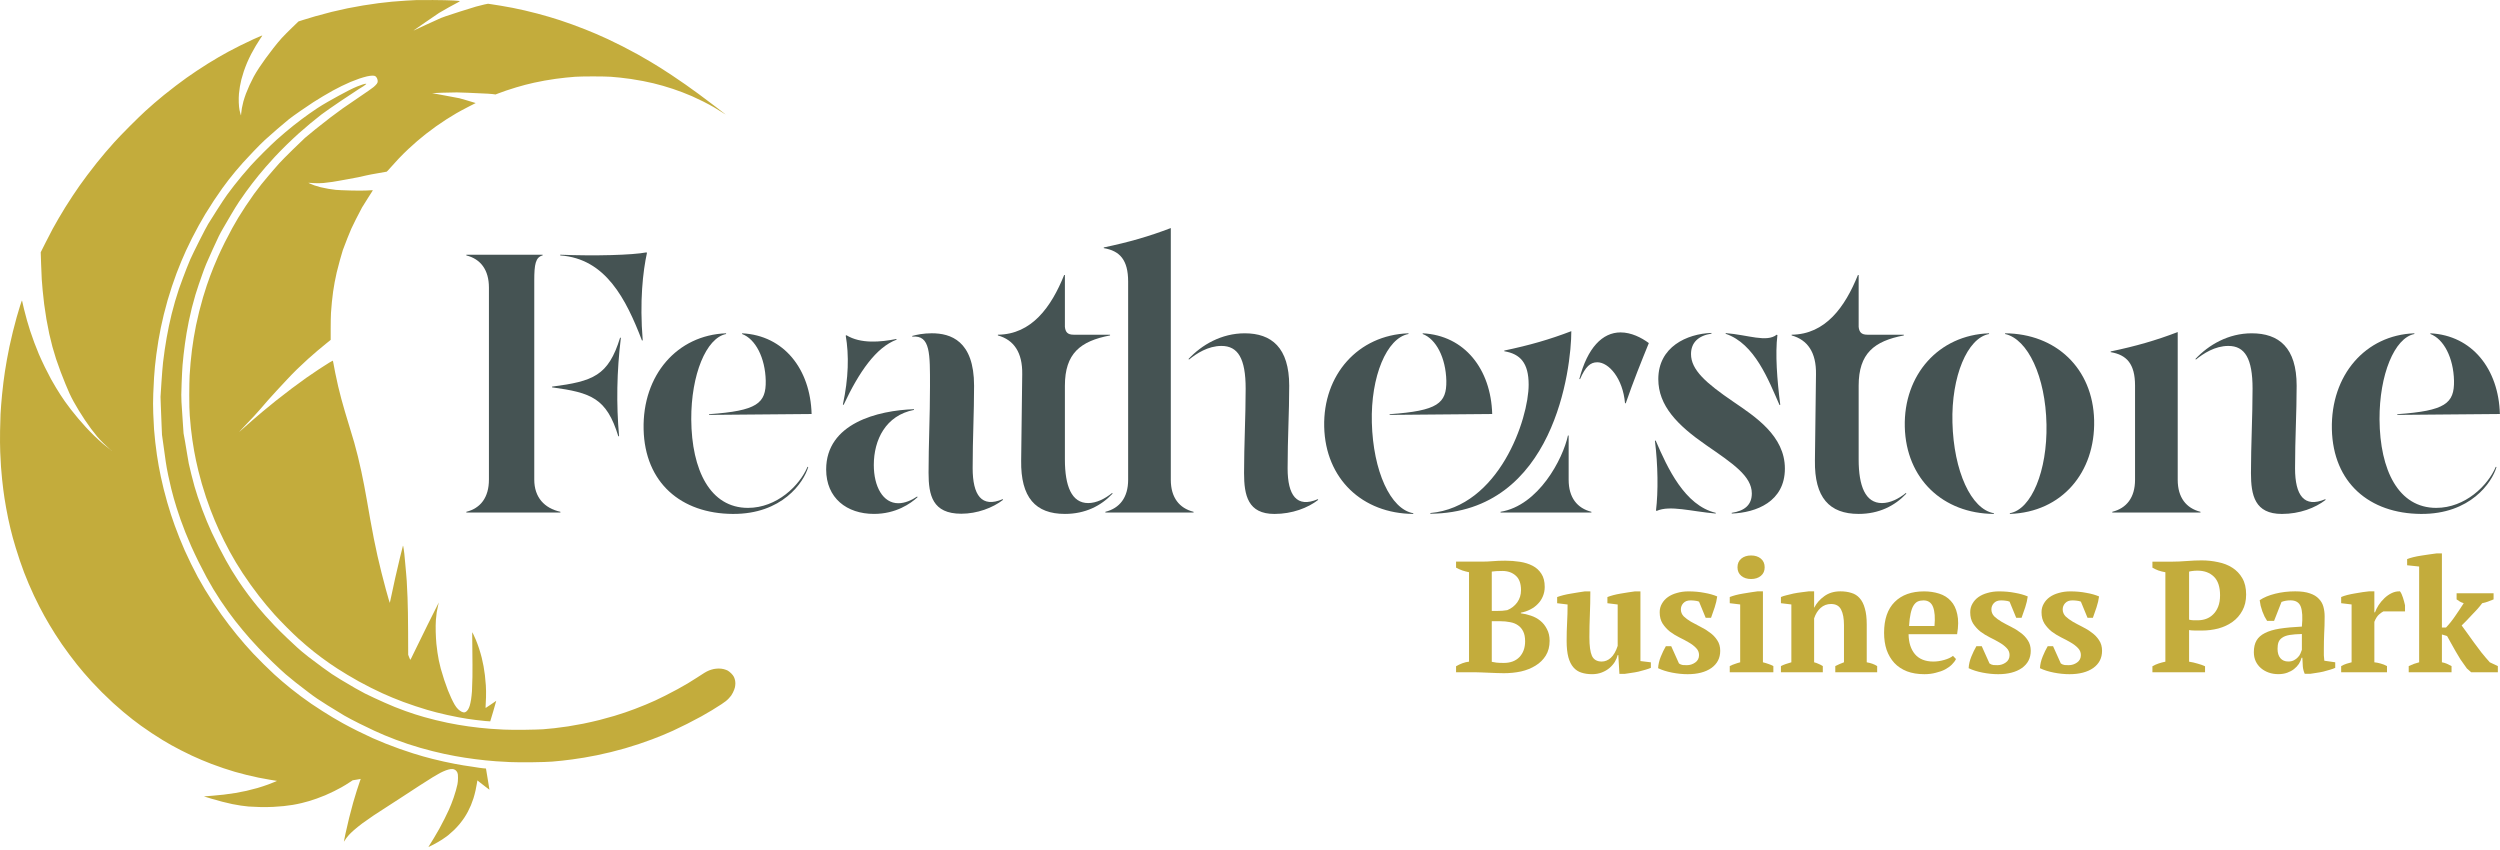 <svg width="512" height="174" viewBox="0 0 512 174" fill="none" xmlns="http://www.w3.org/2000/svg">
<path d="M298.202 137.677V136.448C298.612 136.21 299.043 136.005 299.497 135.833C299.971 135.66 300.424 135.552 300.856 135.509V117.19C300.424 117.104 299.971 116.986 299.497 116.834C299.022 116.662 298.59 116.468 298.202 116.252V115.022H303.413C304.233 115.022 305.009 114.99 305.743 114.925C306.476 114.86 307.318 114.828 308.267 114.828C309.303 114.828 310.306 114.903 311.277 115.054C312.248 115.205 313.111 115.475 313.866 115.864C314.622 116.252 315.226 116.802 315.679 117.514C316.132 118.205 316.359 119.1 316.359 120.2C316.359 120.891 316.229 121.538 315.97 122.142C315.733 122.725 315.388 123.243 314.935 123.696C314.503 124.149 313.985 124.527 313.381 124.829C312.798 125.131 312.162 125.346 311.471 125.476V125.605C312.162 125.692 312.852 125.853 313.543 126.091C314.255 126.328 314.891 126.673 315.452 127.126C316.013 127.58 316.466 128.151 316.812 128.842C317.178 129.511 317.362 130.309 317.362 131.237C317.362 132.402 317.103 133.405 316.585 134.247C316.067 135.088 315.366 135.779 314.481 136.318C313.618 136.858 312.626 137.257 311.504 137.516C310.382 137.753 309.217 137.872 308.008 137.872C307.555 137.872 307.059 137.861 306.52 137.839C305.98 137.818 305.441 137.796 304.901 137.775C304.362 137.753 303.833 137.731 303.316 137.71C302.819 137.688 302.399 137.677 302.053 137.677H298.202ZM307.976 135.768C309.335 135.768 310.403 135.369 311.18 134.57C311.957 133.75 312.345 132.672 312.345 131.334C312.345 130.514 312.216 129.845 311.957 129.327C311.698 128.788 311.342 128.367 310.889 128.065C310.436 127.741 309.896 127.526 309.271 127.418C308.645 127.288 307.965 127.224 307.232 127.224H305.516V135.541C305.818 135.606 306.131 135.66 306.455 135.703C306.8 135.746 307.307 135.768 307.976 135.768ZM306.552 125.12C306.919 125.12 307.286 125.109 307.652 125.088C308.019 125.044 308.364 125.001 308.688 124.958C309.53 124.613 310.209 124.084 310.727 123.372C311.245 122.639 311.504 121.808 311.504 120.88C311.504 119.521 311.148 118.528 310.436 117.903C309.724 117.255 308.807 116.932 307.685 116.932C307.21 116.932 306.8 116.942 306.455 116.964C306.11 116.986 305.797 117.018 305.516 117.061V125.12H306.552Z" fill="#C3AC3C"/>
<path d="M320.847 131.275C320.847 129.916 320.88 128.654 320.944 127.489C321.009 126.323 321.041 125.094 321.041 123.799L318.905 123.54V122.278C319.25 122.148 319.671 122.019 320.168 121.889C320.685 121.76 321.214 121.652 321.753 121.566C322.293 121.458 322.811 121.372 323.307 121.307C323.825 121.221 324.256 121.156 324.601 121.113H325.702C325.702 122.731 325.67 124.328 325.605 125.903C325.54 127.456 325.508 128.988 325.508 130.499C325.508 132.268 325.68 133.541 326.026 134.318C326.392 135.094 327.061 135.483 328.032 135.483C328.701 135.483 329.316 135.235 329.877 134.738C330.46 134.22 330.934 133.401 331.301 132.279V123.799L329.197 123.54V122.278C329.521 122.148 329.92 122.019 330.395 121.889C330.891 121.76 331.398 121.652 331.916 121.566C332.455 121.458 332.984 121.372 333.502 121.307C334.02 121.221 334.473 121.156 334.861 121.113H335.962V135.386L338.098 135.645V136.777C337.796 136.907 337.418 137.036 336.965 137.166C336.512 137.295 336.037 137.425 335.541 137.554C335.045 137.662 334.548 137.748 334.052 137.813C333.577 137.899 333.146 137.964 332.757 138.007H331.657L331.43 134.156H331.301C331.193 134.609 330.999 135.073 330.718 135.547C330.438 136.001 330.071 136.421 329.618 136.81C329.187 137.176 328.669 137.479 328.065 137.716C327.46 137.953 326.792 138.072 326.058 138.072C325.238 138.072 324.504 137.964 323.857 137.748C323.231 137.554 322.692 137.198 322.239 136.68C321.786 136.162 321.441 135.472 321.203 134.609C320.966 133.724 320.847 132.613 320.847 131.275Z" fill="#C3AC3C"/>
<path d="M347.963 134.158C347.963 133.597 347.758 133.111 347.348 132.701C346.959 132.291 346.463 131.914 345.859 131.569C345.277 131.223 344.629 130.878 343.917 130.533C343.227 130.188 342.58 129.789 341.975 129.335C341.393 128.861 340.896 128.31 340.487 127.685C340.098 127.059 339.904 126.293 339.904 125.387C339.904 124.74 340.055 124.157 340.357 123.639C340.659 123.1 341.069 122.647 341.587 122.28C342.105 121.913 342.72 121.633 343.432 121.438C344.165 121.223 344.953 121.115 345.794 121.115C346.96 121.115 348.038 121.212 349.031 121.406C350.045 121.579 350.93 121.827 351.685 122.15C351.598 122.841 351.426 123.585 351.167 124.384C350.908 125.16 350.66 125.872 350.423 126.52H349.322L347.963 123.218C347.704 123.111 347.434 123.046 347.154 123.024C346.873 122.981 346.56 122.96 346.215 122.96C345.568 122.96 345.072 123.154 344.726 123.542C344.403 123.909 344.241 124.33 344.241 124.804C344.241 125.344 344.435 125.818 344.823 126.228C345.233 126.617 345.73 126.984 346.312 127.329C346.916 127.674 347.564 128.019 348.254 128.364C348.966 128.71 349.613 129.109 350.196 129.562C350.8 129.993 351.296 130.511 351.685 131.115C352.095 131.72 352.3 132.442 352.3 133.284C352.3 134.773 351.696 135.949 350.487 136.812C349.279 137.653 347.661 138.074 345.633 138.074C344.597 138.074 343.529 137.966 342.428 137.75C341.328 137.534 340.379 137.232 339.58 136.844C339.623 136.067 339.807 135.28 340.131 134.481C340.454 133.683 340.799 132.971 341.166 132.345H342.267L343.852 135.873C344.09 136.046 344.349 136.154 344.629 136.197C344.931 136.218 345.212 136.229 345.471 136.229C346.096 136.229 346.668 136.046 347.186 135.679C347.704 135.312 347.963 134.805 347.963 134.158Z" fill="#C3AC3C"/>
<path d="M363.184 137.677H354.252V136.415C354.575 136.243 354.91 136.102 355.255 135.994C355.6 135.865 355.978 135.746 356.388 135.638V123.793L354.252 123.534V122.272C354.575 122.142 354.974 122.013 355.449 121.883C355.945 121.754 356.463 121.646 357.003 121.56C357.542 121.452 358.071 121.366 358.589 121.301C359.106 121.215 359.559 121.15 359.948 121.107H361.048V135.638C361.48 135.746 361.868 135.865 362.213 135.994C362.559 136.102 362.882 136.243 363.184 136.415V137.677ZM355.838 116.187C355.838 115.432 356.097 114.839 356.614 114.407C357.132 113.976 357.801 113.76 358.621 113.76C359.441 113.76 360.11 113.976 360.628 114.407C361.145 114.839 361.404 115.432 361.404 116.187C361.404 116.921 361.145 117.503 360.628 117.935C360.11 118.366 359.441 118.582 358.621 118.582C357.801 118.582 357.132 118.366 356.614 117.935C356.097 117.503 355.838 116.921 355.838 116.187Z" fill="#C3AC3C"/>
<path d="M384.444 137.677H375.867V136.415C376.148 136.264 376.418 136.135 376.677 136.027C376.957 135.897 377.281 135.768 377.647 135.638V128.033C377.647 126.673 377.453 125.616 377.065 124.861C376.677 124.084 375.986 123.696 374.994 123.696C374.174 123.696 373.462 123.966 372.857 124.505C372.275 125.023 371.833 125.735 371.531 126.641V135.638C371.876 135.725 372.178 135.833 372.437 135.962C372.717 136.07 373.009 136.221 373.311 136.415V137.677H364.734V136.415C365.273 136.135 365.985 135.876 366.87 135.638V123.793L364.734 123.534V122.272C365.014 122.142 365.381 122.024 365.834 121.916C366.287 121.786 366.773 121.668 367.291 121.56C367.83 121.452 368.37 121.366 368.909 121.301C369.47 121.215 369.977 121.15 370.43 121.107H371.531V124.44H371.563C372.016 123.534 372.696 122.757 373.602 122.11C374.508 121.441 375.609 121.107 376.903 121.107C377.745 121.107 378.5 121.215 379.169 121.43C379.837 121.624 380.398 121.98 380.852 122.498C381.326 123.016 381.682 123.717 381.92 124.602C382.179 125.465 382.308 126.565 382.308 127.903V135.638C383.171 135.789 383.883 136.048 384.444 136.415V137.677Z" fill="#C3AC3C"/>
<path d="M400.586 134.967C400.413 135.334 400.133 135.711 399.745 136.1C399.378 136.466 398.914 136.801 398.353 137.103C397.813 137.383 397.177 137.61 396.443 137.783C395.731 137.977 394.955 138.074 394.113 138.074C392.775 138.074 391.589 137.88 390.553 137.491C389.517 137.081 388.654 136.51 387.964 135.776C387.273 135.021 386.745 134.125 386.378 133.09C386.033 132.054 385.86 130.889 385.86 129.594C385.86 126.832 386.583 124.729 388.028 123.283C389.474 121.838 391.481 121.115 394.048 121.115C395.149 121.115 396.174 121.266 397.123 121.568C398.094 121.87 398.892 122.366 399.518 123.057C400.165 123.747 400.608 124.653 400.845 125.775C401.104 126.897 401.093 128.267 400.813 129.886H390.877C390.898 131.59 391.33 132.949 392.171 133.964C393.034 134.978 394.296 135.485 395.958 135.485C396.67 135.485 397.403 135.377 398.159 135.161C398.935 134.945 399.54 134.665 399.971 134.32L400.586 134.967ZM393.919 122.96C393.487 122.96 393.099 123.035 392.754 123.186C392.43 123.337 392.139 123.618 391.88 124.028C391.643 124.416 391.448 124.955 391.297 125.646C391.146 126.315 391.038 127.167 390.974 128.203H396.184C396.335 126.52 396.238 125.225 395.893 124.319C395.548 123.413 394.89 122.96 393.919 122.96Z" fill="#C3AC3C"/>
<path d="M411.56 134.158C411.56 133.597 411.355 133.111 410.945 132.701C410.556 132.291 410.06 131.914 409.456 131.569C408.873 131.223 408.226 130.878 407.514 130.533C406.824 130.188 406.176 129.789 405.572 129.335C404.99 128.861 404.493 128.31 404.083 127.685C403.695 127.059 403.501 126.293 403.501 125.387C403.501 124.74 403.652 124.157 403.954 123.639C404.256 123.1 404.666 122.647 405.184 122.28C405.702 121.913 406.317 121.633 407.029 121.438C407.762 121.223 408.55 121.115 409.391 121.115C410.556 121.115 411.635 121.212 412.628 121.406C413.642 121.579 414.526 121.827 415.282 122.15C415.195 122.841 415.023 123.585 414.764 124.384C414.505 125.16 414.257 125.872 414.019 126.52H412.919L411.56 123.218C411.301 123.111 411.031 123.046 410.751 123.024C410.47 122.981 410.157 122.96 409.812 122.96C409.165 122.96 408.668 123.154 408.323 123.542C408 123.909 407.838 124.33 407.838 124.804C407.838 125.344 408.032 125.818 408.42 126.228C408.83 126.617 409.327 126.984 409.909 127.329C410.513 127.674 411.16 128.019 411.851 128.364C412.563 128.71 413.21 129.109 413.793 129.562C414.397 129.993 414.893 130.511 415.282 131.115C415.692 131.72 415.897 132.442 415.897 133.284C415.897 134.773 415.292 135.949 414.084 136.812C412.876 137.653 411.258 138.074 409.229 138.074C408.194 138.074 407.126 137.966 406.025 137.75C404.925 137.534 403.976 137.232 403.177 136.844C403.22 136.067 403.404 135.28 403.727 134.481C404.051 133.683 404.396 132.971 404.763 132.345H405.863L407.449 135.873C407.687 136.046 407.946 136.154 408.226 136.197C408.528 136.218 408.809 136.229 409.068 136.229C409.693 136.229 410.265 136.046 410.783 135.679C411.301 135.312 411.56 134.805 411.56 134.158Z" fill="#C3AC3C"/>
<path d="M426.164 134.158C426.164 133.597 425.959 133.111 425.549 132.701C425.161 132.291 424.665 131.914 424.061 131.569C423.478 131.223 422.831 130.878 422.119 130.533C421.428 130.188 420.781 129.789 420.177 129.335C419.594 128.861 419.098 128.31 418.688 127.685C418.3 127.059 418.105 126.293 418.105 125.387C418.105 124.74 418.256 124.157 418.559 123.639C418.861 123.1 419.271 122.647 419.788 122.28C420.306 121.913 420.921 121.633 421.633 121.438C422.367 121.223 423.154 121.115 423.996 121.115C425.161 121.115 426.24 121.212 427.232 121.406C428.246 121.579 429.131 121.827 429.886 122.15C429.8 122.841 429.627 123.585 429.368 124.384C429.109 125.16 428.861 125.872 428.624 126.52H427.524L426.164 123.218C425.905 123.111 425.636 123.046 425.355 123.024C425.075 122.981 424.762 122.96 424.417 122.96C423.769 122.96 423.273 123.154 422.928 123.542C422.604 123.909 422.442 124.33 422.442 124.804C422.442 125.344 422.637 125.818 423.025 126.228C423.435 126.617 423.931 126.984 424.514 127.329C425.118 127.674 425.765 128.019 426.456 128.364C427.168 128.71 427.815 129.109 428.397 129.562C429.002 129.993 429.498 130.511 429.886 131.115C430.296 131.72 430.501 132.442 430.501 133.284C430.501 134.773 429.897 135.949 428.689 136.812C427.48 137.653 425.862 138.074 423.834 138.074C422.798 138.074 421.73 137.966 420.63 137.75C419.529 137.534 418.58 137.232 417.782 136.844C417.825 136.067 418.008 135.28 418.332 134.481C418.656 133.683 419.001 132.971 419.368 132.345H420.468L422.054 135.873C422.291 136.046 422.55 136.154 422.831 136.197C423.133 136.218 423.413 136.229 423.672 136.229C424.298 136.229 424.87 136.046 425.388 135.679C425.905 135.312 426.164 134.805 426.164 134.158Z" fill="#C3AC3C"/>
<path d="M448.324 135.513C448.907 135.599 449.478 135.729 450.039 135.901C450.622 136.052 451.14 136.236 451.593 136.452V137.681H440.815V136.452C441.225 136.214 441.657 136.02 442.11 135.869C442.585 135.718 443.038 135.599 443.469 135.513V117.195C442.973 117.108 442.498 116.99 442.045 116.839C441.592 116.666 441.182 116.472 440.815 116.256V115.026H444.893C445.756 115.026 446.738 114.983 447.839 114.897C448.961 114.81 449.985 114.767 450.913 114.767C452.057 114.767 453.168 114.886 454.247 115.123C455.347 115.339 456.318 115.717 457.16 116.256C458.023 116.795 458.713 117.518 459.231 118.424C459.749 119.309 460.008 120.42 460.008 121.758C460.008 123.031 459.749 124.131 459.231 125.059C458.735 125.987 458.066 126.753 457.224 127.357C456.383 127.961 455.412 128.414 454.312 128.716C453.211 128.997 452.078 129.137 450.913 129.137C450.805 129.137 450.633 129.137 450.395 129.137C450.158 129.137 449.899 129.137 449.619 129.137C449.36 129.116 449.101 129.105 448.842 129.105C448.605 129.083 448.432 129.062 448.324 129.04V135.513ZM450.072 116.871C449.64 116.871 449.295 116.892 449.036 116.936C448.799 116.957 448.561 117 448.324 117.065V126.904C448.518 126.969 448.81 127.012 449.198 127.033C449.586 127.033 449.899 127.033 450.136 127.033C450.719 127.033 451.28 126.936 451.819 126.742C452.359 126.548 452.834 126.246 453.244 125.836C453.675 125.426 454.02 124.897 454.279 124.25C454.538 123.603 454.668 122.826 454.668 121.92C454.668 120.194 454.247 118.921 453.405 118.101C452.564 117.281 451.453 116.871 450.072 116.871Z" fill="#C3AC3C"/>
<path d="M475.925 132.985C475.925 133.459 475.925 133.869 475.925 134.214C475.947 134.56 475.979 134.926 476.022 135.315L478.255 135.638V136.771C477.997 136.901 477.641 137.03 477.187 137.16C476.756 137.289 476.292 137.418 475.796 137.548C475.321 137.656 474.846 137.742 474.372 137.807C473.897 137.893 473.476 137.958 473.109 138.001H472.009C471.793 137.505 471.664 137.009 471.621 136.512C471.578 136.016 471.545 135.412 471.524 134.7H471.362C471.254 135.131 471.07 135.552 470.812 135.962C470.553 136.35 470.218 136.706 469.808 137.03C469.42 137.332 468.956 137.58 468.417 137.775C467.877 137.969 467.273 138.066 466.604 138.066C465.892 138.066 465.234 137.958 464.63 137.742C464.026 137.526 463.497 137.224 463.044 136.836C462.591 136.448 462.235 135.984 461.976 135.444C461.717 134.883 461.588 134.258 461.588 133.567C461.588 132.596 461.771 131.798 462.138 131.172C462.505 130.546 463.076 130.039 463.853 129.651C464.651 129.241 465.666 128.939 466.895 128.745C468.147 128.551 469.657 128.41 471.426 128.324C471.599 126.468 471.524 125.109 471.2 124.246C470.876 123.383 470.175 122.951 469.096 122.951C468.427 122.951 467.812 123.059 467.251 123.275L465.73 127.159H464.306C464.134 126.9 463.961 126.609 463.788 126.285C463.637 125.94 463.486 125.584 463.335 125.217C463.206 124.829 463.087 124.44 462.979 124.052C462.893 123.663 462.828 123.286 462.785 122.919C463.605 122.358 464.662 121.916 465.957 121.592C467.251 121.268 468.622 121.107 470.067 121.107C471.297 121.107 472.3 121.247 473.077 121.527C473.854 121.786 474.458 122.153 474.889 122.628C475.343 123.081 475.656 123.62 475.828 124.246C476.001 124.872 476.087 125.541 476.087 126.253C476.087 127.547 476.055 128.723 475.99 129.78C475.947 130.816 475.925 131.884 475.925 132.985ZM468.643 135.477C469.096 135.477 469.485 135.39 469.808 135.218C470.132 135.045 470.402 134.84 470.617 134.603C470.855 134.365 471.027 134.106 471.135 133.826C471.265 133.545 471.362 133.297 471.426 133.082V129.845C470.412 129.867 469.582 129.931 468.934 130.039C468.287 130.147 467.78 130.331 467.413 130.59C467.046 130.827 466.788 131.14 466.636 131.528C466.507 131.895 466.442 132.348 466.442 132.887C466.442 133.707 466.636 134.344 467.025 134.797C467.413 135.25 467.953 135.477 468.643 135.477Z" fill="#C3AC3C"/>
<path d="M488.113 125.217C487.854 125.346 487.552 125.562 487.206 125.864C486.861 126.166 486.548 126.663 486.268 127.353V135.638C486.699 135.682 487.131 135.768 487.562 135.897C487.994 136.005 488.425 136.178 488.857 136.415V137.677H479.471V136.415C479.86 136.199 480.226 136.038 480.572 135.93C480.917 135.822 481.262 135.725 481.607 135.638V123.793L479.471 123.534V122.272C479.816 122.121 480.237 121.98 480.733 121.851C481.251 121.722 481.78 121.614 482.319 121.527C482.859 121.42 483.377 121.333 483.873 121.268C484.391 121.204 484.822 121.15 485.167 121.107H486.268V125.411H486.397C486.57 124.936 486.818 124.44 487.142 123.922C487.487 123.405 487.886 122.93 488.339 122.498C488.792 122.067 489.289 121.722 489.828 121.463C490.367 121.204 490.928 121.085 491.511 121.107C491.748 121.409 491.953 121.84 492.126 122.401C492.298 122.941 492.439 123.458 492.547 123.955V125.217H488.113Z" fill="#C3AC3C"/>
<path d="M503.112 121.495H510.685V122.757C510.275 122.93 509.887 123.081 509.52 123.21C509.175 123.34 508.786 123.448 508.355 123.534C508.031 123.966 507.675 124.397 507.287 124.829C506.92 125.239 506.542 125.638 506.154 126.026C505.787 126.414 505.431 126.792 505.086 127.159C504.741 127.504 504.428 127.817 504.147 128.097C504.471 128.529 504.849 129.047 505.28 129.651C505.712 130.255 506.176 130.902 506.672 131.593C507.168 132.262 507.686 132.952 508.225 133.664C508.786 134.355 509.347 135.013 509.908 135.638L511.559 136.415V137.677H506.089L505.215 136.901C504.719 136.232 504.277 135.606 503.888 135.024C503.522 134.441 503.187 133.88 502.885 133.341C502.583 132.801 502.292 132.283 502.011 131.787C501.731 131.269 501.45 130.762 501.17 130.266L500.102 129.942V135.638C500.469 135.703 500.803 135.8 501.105 135.93C501.407 136.059 501.731 136.221 502.076 136.415V137.677H493.305V136.415C494.017 136.07 494.729 135.811 495.441 135.638V116.025L492.981 115.766V114.504C493.284 114.375 493.693 114.245 494.211 114.116C494.729 113.986 495.279 113.879 495.862 113.792C496.445 113.684 497.016 113.598 497.577 113.533C498.138 113.447 498.613 113.382 499.001 113.339H500.102V128.518H500.943C501.655 127.763 502.313 126.932 502.917 126.026C503.543 125.12 504.093 124.289 504.568 123.534C504.288 123.448 504.029 123.34 503.791 123.21C503.576 123.081 503.349 122.93 503.112 122.757V121.495Z" fill="#C3AC3C"/>
<path d="M131.483 69.752L131.628 69.679C130.973 61.705 131.665 55.588 132.502 51.765L132.357 51.692C129.553 52.238 121.87 52.457 114.734 52.166V52.311C124.055 52.967 128.206 61.232 131.483 69.752ZM95.509 104.961H114.77V104.815C111.493 104.087 109.418 101.866 109.418 98.225V57.445C109.418 54.168 109.673 52.675 111.129 52.311V52.166H95.509V52.311C98.422 53.039 100.133 55.261 100.133 58.901V98.225C100.133 101.866 98.422 104.087 95.509 104.815V104.961ZM113.059 79.328C121.069 80.42 124.237 81.512 126.64 89.377L126.786 89.304C126.203 82.787 126.312 76.087 127.15 69.206L127.004 69.133C124.601 76.998 121.433 78.09 113.059 79.182V79.328Z" fill="#455353"/>
<path d="M150.052 105.252C160.174 105.325 164.616 98.807 165.527 95.64L165.381 95.603C163.779 99.426 159.118 104.014 153.183 104.014C145.464 104.014 141.641 96.331 141.569 85.882C141.532 76.743 144.627 69.206 148.705 68.405V68.259C138.728 68.623 131.556 76.779 131.811 87.921C132.065 98.88 139.493 105.179 150.052 105.252ZM145.21 84.971L166.218 84.789C165.963 75.614 160.575 68.696 151.982 68.259V68.405C154.713 69.424 156.715 73.247 156.824 77.981C156.897 82.605 155.077 84.134 145.21 84.826V84.971Z" fill="#455353"/>
<path d="M196.87 105.211C200.11 105.211 203.315 104.01 205.426 102.371L205.354 102.226C201.021 104.083 199.2 101.388 199.2 95.89C199.2 89.555 199.491 84.785 199.491 78.996C199.491 69.748 194.649 68.255 190.826 68.255C189.114 68.255 187.731 68.546 186.821 68.801L186.857 68.947C190.571 68.583 190.462 72.478 190.462 79.105C190.462 85.331 190.17 90.939 190.17 96.837C190.17 101.425 190.971 105.211 196.87 105.211ZM169.198 96.145C169.198 102.007 173.422 105.248 178.992 105.248C183.471 105.248 186.493 103.136 187.913 101.825L187.84 101.68C186.711 102.444 185.328 103.063 183.981 103.063C180.813 103.063 178.956 99.641 178.956 95.235C178.956 90.065 181.395 85.076 187.185 83.948V83.802C179.793 84.057 169.198 86.679 169.198 96.145ZM172.621 82.856L172.766 82.928C175.934 76.156 179.429 71.131 183.616 69.566L183.58 69.42C180.34 70.075 176.262 70.44 173.349 68.656L173.203 68.728C173.895 72.733 173.786 77.43 172.621 82.856Z" fill="#455353"/>
<path d="M204.364 68.548V68.694C207.641 69.604 209.425 72.189 209.352 76.631L209.134 94.327C209.025 101.9 212.083 105.25 218.091 105.25C222.242 105.25 225.482 103.611 227.849 101.099L227.776 100.953C226.247 102.191 224.499 103.029 222.861 103.029C219.475 103.029 218.091 99.57 218.091 94.108V78.998C218.091 72.371 221.259 69.859 227.339 68.694V68.548H219.875C218.601 68.548 218.2 67.966 218.091 66.946V56.314H217.945C215.287 62.905 211.282 68.475 204.364 68.548Z" fill="#455353"/>
<path d="M226.382 104.817V104.963H244.442V104.817C241.529 104.089 239.781 101.904 239.781 98.263V46.706C235.303 48.417 231.261 49.583 226.055 50.675V50.82C229.332 51.367 231.043 53.224 231.043 57.666V98.263C231.043 101.904 229.295 104.089 226.382 104.817ZM243.422 73.504L243.495 73.65C245.025 72.412 247.391 70.846 250.158 70.846C253.545 70.846 255.11 73.431 255.11 79.585C255.11 85.374 254.783 91.09 254.783 96.88C254.783 101.467 255.584 105.254 261.009 105.254C264.65 105.254 267.854 104.016 269.966 102.378L269.893 102.232C265.56 104.089 263.703 101.431 263.703 95.933C263.703 89.597 264.031 84.682 264.031 79.002C264.031 71.174 260.39 68.261 254.928 68.261C250.158 68.261 246.117 70.628 243.422 73.504Z" fill="#455353"/>
<path d="M292.933 105.07V105.216C318.383 104.997 321.806 75.323 321.806 67.822C317.328 69.533 313.286 70.698 308.079 71.791V71.936C311.356 72.483 313.068 74.34 313.068 78.782C313.068 85.809 307.023 103.796 292.933 105.07ZM271.196 87.411C271.45 98.079 279.024 105.179 289.437 105.252V105.106C284.777 104.305 281.208 96.477 280.954 86.537C280.699 77.107 284.012 69.206 288.454 68.405V68.259C278.114 68.623 270.941 76.779 271.196 87.411ZM284.595 84.971L305.603 84.789C305.349 75.614 299.96 68.696 291.367 68.259V68.405C294.098 69.424 296.1 73.247 296.21 77.981C296.282 82.605 294.462 84.134 284.595 84.826V84.971ZM307.315 104.961H325.92V104.815C323.008 104.087 321.26 101.902 321.26 98.261V89.195H321.114C320.095 93.965 315.107 103.541 307.315 104.815V104.961ZM323.445 77.616L323.59 77.653C324.719 75.068 325.702 74.194 327.122 74.194C329.489 74.194 332.365 77.507 332.802 82.568L332.948 82.605C334.586 77.871 336.115 74.121 337.681 70.261C336.152 69.133 334.076 68.077 331.892 68.077C328.178 68.077 325.119 71.208 323.445 77.616Z" fill="#455353"/>
<path d="M354.658 105.029V105.175C359.683 104.993 365.545 102.736 365.545 95.963C365.545 89.264 359.464 85.331 354.986 82.273C349.379 78.45 346.32 75.755 346.32 72.515C346.32 70.148 347.85 68.728 350.507 68.328V68.182C345.483 68.364 339.621 71.022 339.621 77.649C339.621 83.074 343.517 87.079 349.415 91.157C354.84 94.907 358.773 97.493 358.773 101.061C358.773 103.391 357.316 104.629 354.658 105.029ZM338.929 90.283C339.548 95.199 339.621 100.66 339.147 104.556L339.293 104.629C342.024 103.427 346.32 104.738 351.381 105.175V105.029C345.01 103.5 341.514 95.854 339.075 90.21L338.929 90.283ZM353.42 68.364C359.392 70.367 362.195 77.867 364.453 82.965L364.598 82.892C363.943 77.831 363.542 72.442 364.016 68.619L363.87 68.546C361.795 70.185 358.008 68.583 353.42 68.219V68.364Z" fill="#455353"/>
<path d="M366.927 68.548V68.694C370.204 69.604 371.988 72.189 371.915 76.631L371.696 94.327C371.587 101.9 374.646 105.25 380.653 105.25C384.804 105.25 388.045 103.611 390.411 101.099L390.339 100.953C388.809 102.191 387.062 103.029 385.423 103.029C382.037 103.029 380.653 99.57 380.653 94.108V78.998C380.653 72.371 383.821 69.859 389.902 68.694V68.548H382.437C381.163 68.548 380.763 67.966 380.653 66.946V56.314H380.508C377.85 62.905 373.845 68.475 366.927 68.548Z" fill="#455353"/>
<path d="M408.343 105.252V105.106C403.683 104.305 400.115 96.477 399.86 86.537C399.605 77.107 402.918 69.206 407.36 68.405V68.259C397.02 68.623 389.847 76.779 390.102 87.411C390.357 98.079 397.93 105.179 408.343 105.252ZM410.637 68.405C415.298 69.424 418.939 77.143 419.121 86.938C419.303 96.404 416.062 104.305 411.62 105.106V105.252C422.289 104.888 429.134 96.732 428.879 86.064C428.624 75.432 421.051 68.332 410.637 68.259V68.405Z" fill="#455353"/>
<path d="M432.597 104.817V104.963H450.656V104.817C447.744 104.089 445.996 101.904 445.996 98.263V68.006C441.517 69.717 437.476 70.882 432.269 71.975V72.121C435.546 72.667 437.257 74.524 437.257 78.966V98.263C437.257 101.904 435.51 104.089 432.597 104.817ZM449.637 73.504L449.71 73.65C451.239 72.412 453.606 70.846 456.373 70.846C459.759 70.846 461.325 73.431 461.325 79.585C461.325 85.374 460.997 91.09 460.997 96.88C460.997 101.467 461.798 105.254 467.332 105.254C470.973 105.254 474.178 104.016 476.289 102.378L476.216 102.232C471.884 104.089 470.027 101.431 470.027 95.933C470.027 89.597 470.354 84.682 470.354 79.002C470.354 71.174 466.713 68.261 461.143 68.261C456.373 68.261 452.331 70.628 449.637 73.504Z" fill="#455353"/>
<path d="M495.809 105.252C505.931 105.325 510.373 98.807 511.284 95.64L511.138 95.603C509.536 99.426 504.875 104.014 498.941 104.014C491.222 104.014 487.398 96.331 487.326 85.882C487.289 76.743 490.384 69.206 494.462 68.405V68.259C484.486 68.623 477.313 76.779 477.568 87.921C477.823 98.88 485.25 105.179 495.809 105.252ZM490.967 84.971L511.976 84.789C511.721 75.614 506.332 68.696 497.739 68.259V68.405C500.47 69.424 502.472 73.247 502.582 77.981C502.654 82.605 500.834 84.134 490.967 84.826V84.971Z" fill="#455353"/>
<path d="M88.721 0.006C87.18 -0.003 85.656 -0.001 85.334 0.011C85.013 0.023 84.043 0.075 83.179 0.126C82.316 0.178 81.013 0.276 80.285 0.344C79.557 0.413 78.31 0.552 77.514 0.652C76.718 0.753 75.308 0.961 74.381 1.114C73.454 1.267 72.013 1.531 71.179 1.701C70.345 1.871 68.887 2.2 67.939 2.432C66.991 2.665 65.494 3.064 64.614 3.319C63.733 3.573 62.59 3.919 62.074 4.086L61.135 4.389L59.8 5.675C59.067 6.382 58.122 7.334 57.702 7.792C57.281 8.248 56.5 9.19 55.965 9.885C55.43 10.579 54.722 11.519 54.391 11.973C54.059 12.427 53.481 13.259 53.105 13.82C52.729 14.383 52.218 15.224 51.968 15.691C51.718 16.158 51.327 16.947 51.098 17.446C50.869 17.944 50.539 18.732 50.365 19.197C50.191 19.662 49.955 20.383 49.841 20.799C49.727 21.215 49.591 21.818 49.539 22.139C49.486 22.461 49.423 22.931 49.399 23.186L49.357 23.647L49.271 23.403C49.224 23.268 49.13 22.894 49.061 22.572C48.983 22.202 48.923 21.618 48.9 20.995C48.878 20.393 48.893 19.692 48.938 19.209C48.979 18.771 49.066 18.099 49.131 17.716C49.196 17.333 49.334 16.681 49.437 16.269C49.539 15.857 49.761 15.111 49.93 14.612C50.098 14.112 50.404 13.309 50.61 12.826C50.815 12.343 51.193 11.546 51.449 11.055C51.705 10.564 52.122 9.816 52.377 9.393C52.632 8.969 53.025 8.346 53.251 8.007C53.477 7.668 53.683 7.356 53.708 7.314C53.737 7.265 53.633 7.283 53.426 7.365C53.246 7.436 52.545 7.745 51.867 8.051C51.19 8.358 49.978 8.938 49.173 9.34C48.369 9.742 47.275 10.309 46.741 10.601C46.208 10.893 45.314 11.396 44.755 11.717C44.197 12.039 43.227 12.622 42.6 13.013C41.974 13.404 40.924 14.082 40.268 14.52C39.611 14.958 38.683 15.595 38.205 15.937C37.727 16.278 36.74 17.007 36.012 17.557C35.284 18.107 34.189 18.965 33.58 19.464C32.97 19.962 32.099 20.692 31.643 21.085C31.187 21.479 30.342 22.227 29.765 22.749C29.187 23.271 27.757 24.656 26.587 25.828C25.417 26.999 24.001 28.47 23.438 29.097C22.877 29.723 22.051 30.665 21.602 31.191C21.154 31.715 20.353 32.685 19.822 33.346C19.291 34.006 18.413 35.142 17.869 35.87C17.325 36.598 16.617 37.57 16.295 38.029C15.973 38.487 15.35 39.402 14.911 40.06C14.471 40.719 13.793 41.77 13.403 42.397C13.013 43.024 12.388 44.063 12.014 44.706C11.64 45.35 11.091 46.32 10.794 46.862C10.496 47.404 9.823 48.706 9.298 49.756L8.341 51.664L8.416 54.004C8.457 55.291 8.518 56.732 8.551 57.206C8.584 57.681 8.667 58.692 8.735 59.454C8.804 60.216 8.942 61.49 9.044 62.286C9.145 63.083 9.352 64.464 9.505 65.356C9.657 66.248 9.92 67.606 10.089 68.373C10.259 69.141 10.551 70.332 10.738 71.022C10.925 71.711 11.261 72.833 11.484 73.516C11.707 74.198 12.133 75.393 12.43 76.172C12.727 76.951 13.171 78.073 13.415 78.666C13.659 79.258 14.025 80.114 14.229 80.567C14.432 81.019 14.827 81.796 15.105 82.293C15.385 82.79 15.856 83.597 16.153 84.087C16.449 84.576 16.998 85.434 17.371 85.993C17.745 86.552 18.329 87.383 18.67 87.84C19.011 88.296 19.557 88.989 19.884 89.379C20.211 89.769 20.78 90.38 21.149 90.737C21.517 91.094 21.999 91.547 22.219 91.745L22.619 92.103L22.188 91.778C21.951 91.599 21.424 91.169 21.016 90.824C20.609 90.478 19.841 89.775 19.309 89.26C18.779 88.745 17.985 87.931 17.547 87.451C17.109 86.971 16.402 86.167 15.977 85.664C15.552 85.161 14.889 84.343 14.506 83.847C14.122 83.351 13.584 82.626 13.311 82.237C13.039 81.847 12.627 81.238 12.396 80.883C12.166 80.527 11.75 79.862 11.473 79.405C11.196 78.947 10.743 78.166 10.466 77.669C10.189 77.171 9.618 76.063 9.197 75.206C8.777 74.349 8.221 73.149 7.963 72.539C7.704 71.929 7.276 70.849 7.011 70.138C6.746 69.426 6.372 68.359 6.18 67.767C5.988 67.174 5.693 66.204 5.524 65.612C5.356 65.019 5.082 63.98 4.915 63.303C4.749 62.625 4.595 61.953 4.572 61.809C4.549 61.665 4.512 61.547 4.489 61.547C4.467 61.547 4.29 62.053 4.098 62.671C3.905 63.289 3.593 64.335 3.406 64.996C3.217 65.656 2.872 66.972 2.638 67.921C2.404 68.869 2.088 70.241 1.936 70.969C1.783 71.697 1.547 72.916 1.41 73.678C1.274 74.44 1.093 75.52 1.009 76.079C0.925 76.638 0.787 77.636 0.702 78.296C0.618 78.956 0.494 80.065 0.427 80.759C0.361 81.453 0.276 82.41 0.239 82.884C0.202 83.358 0.145 84.217 0.11 84.793C0.076 85.368 0.031 86.948 0.011 88.302C-0.012 89.798 0.002 91.479 0.045 92.582C0.084 93.581 0.157 94.953 0.207 95.63C0.257 96.307 0.354 97.416 0.423 98.093C0.492 98.77 0.603 99.74 0.67 100.248C0.736 100.756 0.847 101.546 0.916 102.003C0.985 102.46 1.138 103.37 1.256 104.025C1.374 104.68 1.568 105.677 1.686 106.242C1.805 106.806 2.013 107.725 2.149 108.284C2.284 108.842 2.494 109.66 2.614 110.1C2.734 110.541 3.008 111.483 3.225 112.194C3.441 112.905 3.825 114.099 4.078 114.846C4.332 115.593 4.725 116.688 4.951 117.278C5.178 117.868 5.593 118.892 5.874 119.552C6.154 120.212 6.636 121.294 6.946 121.954C7.255 122.614 7.768 123.658 8.087 124.272C8.405 124.887 8.864 125.746 9.108 126.181C9.35 126.616 9.786 127.374 10.076 127.865C10.366 128.356 10.918 129.257 11.305 129.866C11.692 130.476 12.315 131.418 12.69 131.96C13.066 132.502 13.765 133.472 14.245 134.115C14.726 134.759 15.419 135.659 15.787 136.117C16.154 136.573 16.774 137.322 17.165 137.779C17.556 138.236 18.281 139.055 18.778 139.598C19.274 140.142 20.217 141.122 20.873 141.778C21.529 142.433 22.55 143.412 23.143 143.953C23.735 144.494 24.691 145.33 25.267 145.81C25.843 146.291 26.688 146.975 27.145 147.33C27.602 147.685 28.382 148.271 28.878 148.632C29.373 148.993 30.37 149.679 31.093 150.158C31.816 150.636 32.836 151.285 33.362 151.599C33.888 151.915 34.651 152.36 35.057 152.589C35.464 152.819 36.35 153.293 37.028 153.641C37.705 153.99 38.717 154.487 39.275 154.746C39.834 155.004 40.735 155.404 41.277 155.633C41.819 155.863 42.747 156.237 43.339 156.464C43.932 156.692 45.026 157.082 45.772 157.331C46.517 157.581 47.57 157.913 48.111 158.07C48.653 158.226 49.693 158.503 50.421 158.685C51.149 158.868 52.285 159.127 52.945 159.261C53.606 159.395 54.603 159.578 55.162 159.669C55.721 159.759 56.303 159.854 56.455 159.879L56.732 159.926L56.363 160.094C56.16 160.187 55.514 160.441 54.929 160.66C54.344 160.878 53.347 161.206 52.712 161.389C52.078 161.571 51.061 161.833 50.451 161.969C49.842 162.106 48.831 162.302 48.204 162.406C47.578 162.51 46.497 162.662 45.802 162.744C45.108 162.826 44.097 162.924 43.555 162.961C43.013 162.999 42.39 163.047 42.169 163.068L41.769 163.106L42.015 163.182C42.151 163.225 42.733 163.401 43.309 163.576C43.884 163.749 44.882 164.028 45.525 164.195C46.169 164.361 47.097 164.579 47.588 164.68C48.079 164.781 48.869 164.919 49.343 164.988C49.817 165.057 50.524 165.142 50.913 165.177C51.303 165.211 52.328 165.258 53.191 165.28C54.133 165.303 55.252 165.291 55.988 165.249C56.662 165.21 57.617 165.137 58.112 165.086C58.606 165.034 59.44 164.923 59.965 164.838C60.49 164.753 61.307 164.586 61.781 164.467C62.255 164.348 62.934 164.166 63.29 164.063C63.646 163.96 64.352 163.728 64.86 163.547C65.368 163.367 66.157 163.062 66.613 162.87C67.069 162.678 67.88 162.302 68.415 162.035C68.949 161.768 69.614 161.421 69.891 161.263C70.168 161.106 70.568 160.872 70.778 160.743C70.987 160.615 71.402 160.35 71.698 160.155L72.237 159.799L72.92 159.691C73.297 159.631 73.665 159.567 73.741 159.548L73.877 159.514L73.656 160.146C73.534 160.493 73.269 161.291 73.069 161.917C72.869 162.543 72.538 163.638 72.335 164.349C72.131 165.06 71.76 166.466 71.51 167.473C71.26 168.481 70.915 169.968 70.744 170.78C70.573 171.591 70.433 172.291 70.433 172.335C70.433 172.379 70.507 172.291 70.597 172.138C70.687 171.986 70.846 171.751 70.949 171.615C71.053 171.48 71.277 171.207 71.447 171.01C71.617 170.812 72.089 170.358 72.496 170C72.902 169.643 73.664 169.029 74.189 168.637C74.714 168.244 75.767 167.506 76.529 166.997C77.291 166.489 78.422 165.754 79.043 165.365C79.665 164.975 81.05 164.078 82.122 163.371C83.194 162.664 84.917 161.539 85.95 160.872C86.983 160.204 88.216 159.422 88.69 159.135C89.164 158.847 89.816 158.472 90.137 158.3C90.459 158.128 90.994 157.887 91.327 157.764C91.66 157.64 92.106 157.523 92.318 157.504C92.556 157.481 92.791 157.496 92.934 157.544C93.061 157.586 93.258 157.701 93.371 157.8C93.484 157.9 93.628 158.112 93.689 158.271C93.776 158.497 93.8 158.729 93.798 159.331C93.796 159.821 93.755 160.29 93.685 160.624C93.625 160.911 93.482 161.48 93.368 161.886C93.255 162.292 93.05 162.948 92.913 163.343C92.776 163.739 92.556 164.334 92.423 164.667C92.29 165 92.066 165.536 91.923 165.858C91.782 166.179 91.395 166.984 91.064 167.645C90.733 168.307 90.246 169.234 89.982 169.708C89.718 170.181 89.211 171.053 88.856 171.646C88.5 172.238 88.103 172.881 87.973 173.074C87.842 173.267 87.736 173.443 87.736 173.464C87.736 173.485 88.196 173.265 88.757 172.975C89.319 172.685 90.13 172.215 90.558 171.931C90.987 171.648 91.573 171.226 91.861 170.994C92.149 170.762 92.659 170.308 92.994 169.985C93.329 169.662 93.846 169.101 94.144 168.737C94.442 168.373 94.865 167.805 95.085 167.474C95.305 167.144 95.638 166.582 95.826 166.225C96.014 165.869 96.292 165.279 96.445 164.915C96.597 164.551 96.832 163.911 96.966 163.492C97.1 163.072 97.292 162.346 97.393 161.877C97.494 161.407 97.609 160.816 97.647 160.562C97.685 160.307 97.729 160.038 97.746 159.963L97.774 159.827L98.254 160.214C98.518 160.427 99.071 160.856 99.484 161.168L100.234 161.734L100.197 161.471C100.176 161.327 100.017 160.349 99.843 159.299L99.527 157.391L99.004 157.351C98.716 157.329 98.329 157.28 98.142 157.242C97.956 157.205 97.332 157.107 96.757 157.026C96.181 156.944 95.35 156.819 94.909 156.748C94.469 156.676 93.665 156.534 93.124 156.431C92.582 156.328 91.571 156.12 90.876 155.968C90.182 155.816 89.129 155.566 88.536 155.412C87.944 155.258 87.112 155.037 86.689 154.918C86.266 154.801 85.337 154.522 84.626 154.301C83.915 154.079 82.668 153.661 81.855 153.373C81.042 153.085 79.74 152.593 78.961 152.281C78.182 151.968 76.991 151.467 76.313 151.167C75.636 150.866 74.265 150.213 73.265 149.716C72.266 149.218 70.897 148.503 70.223 148.127C69.549 147.75 68.621 147.217 68.161 146.941C67.7 146.665 66.755 146.081 66.061 145.642C65.367 145.204 64.328 144.523 63.754 144.129C63.178 143.735 62.209 143.042 61.6 142.588C60.99 142.134 60.075 141.428 59.566 141.019C59.057 140.609 58.267 139.954 57.81 139.561C57.353 139.169 56.618 138.521 56.178 138.122C55.737 137.723 54.771 136.797 54.031 136.064C53.291 135.331 52.321 134.343 51.876 133.868C51.431 133.394 50.69 132.576 50.23 132.052C49.77 131.527 49.007 130.627 48.536 130.051C48.064 129.475 47.329 128.547 46.903 127.988C46.476 127.429 45.772 126.474 45.337 125.864C44.903 125.254 44.154 124.16 43.675 123.432C43.194 122.703 42.427 121.484 41.97 120.722C41.512 119.96 40.852 118.811 40.503 118.167C40.154 117.524 39.53 116.304 39.116 115.458C38.701 114.611 38.122 113.378 37.829 112.718C37.535 112.057 37.051 110.907 36.753 110.162C36.455 109.416 36.017 108.266 35.779 107.606C35.542 106.946 35.194 105.935 35.006 105.359C34.818 104.784 34.48 103.675 34.255 102.896C34.031 102.117 33.7 100.884 33.519 100.155C33.338 99.426 33.079 98.304 32.943 97.661C32.807 97.018 32.611 96.021 32.507 95.445C32.403 94.87 32.236 93.845 32.135 93.167C32.035 92.49 31.883 91.312 31.798 90.55C31.713 89.788 31.601 88.611 31.549 87.933C31.497 87.256 31.424 85.79 31.385 84.675C31.334 83.163 31.334 82.138 31.387 80.641C31.426 79.538 31.5 78.039 31.55 77.311C31.6 76.583 31.683 75.558 31.734 75.033C31.785 74.508 31.911 73.427 32.013 72.632C32.116 71.835 32.308 70.547 32.44 69.768C32.573 68.99 32.794 67.798 32.933 67.121C33.072 66.443 33.347 65.224 33.547 64.411C33.746 63.599 34.092 62.296 34.317 61.517C34.541 60.738 34.942 59.45 35.208 58.654C35.473 57.858 35.903 56.644 36.162 55.956C36.422 55.269 36.852 54.189 37.117 53.555C37.383 52.922 37.828 51.905 38.105 51.296C38.384 50.686 38.926 49.564 39.311 48.802C39.697 48.04 40.318 46.863 40.694 46.187C41.07 45.51 41.684 44.443 42.058 43.816C42.432 43.189 43.217 41.955 43.8 41.074C44.384 40.194 45.171 39.048 45.549 38.529C45.927 38.009 46.519 37.219 46.864 36.774C47.21 36.328 47.829 35.561 48.239 35.071C48.65 34.579 49.333 33.79 49.757 33.316C50.181 32.842 51.176 31.776 51.968 30.949C52.759 30.121 53.781 29.098 54.238 28.677C54.696 28.255 55.843 27.242 56.789 26.425C57.736 25.61 58.816 24.698 59.191 24.401C59.566 24.104 60.648 23.324 61.596 22.669C62.545 22.013 63.709 21.228 64.183 20.925C64.657 20.622 65.557 20.068 66.184 19.693C66.811 19.319 67.711 18.8 68.185 18.541C68.659 18.281 69.468 17.864 69.981 17.613C70.495 17.361 71.306 16.988 71.783 16.784C72.26 16.581 73.061 16.275 73.564 16.105C74.066 15.935 74.779 15.727 75.149 15.643C75.518 15.559 76.015 15.491 76.252 15.49C76.566 15.49 76.734 15.521 76.873 15.606C76.98 15.671 77.127 15.853 77.209 16.021C77.294 16.198 77.356 16.436 77.357 16.603C77.359 16.82 77.317 16.948 77.175 17.153C77.074 17.3 76.783 17.598 76.529 17.815C76.275 18.032 75 18.925 73.696 19.8C72.393 20.674 70.813 21.756 70.186 22.204C69.56 22.653 68.438 23.48 67.693 24.043C66.948 24.607 65.558 25.697 64.604 26.467C63.651 27.237 62.681 28.038 62.449 28.246C62.217 28.454 61.094 29.535 59.954 30.649C58.813 31.763 57.565 33.026 57.179 33.457C56.794 33.887 56.314 34.435 56.113 34.674C55.911 34.913 55.404 35.506 54.985 35.992C54.566 36.478 53.907 37.274 53.518 37.761C53.129 38.248 52.464 39.124 52.038 39.707C51.613 40.29 50.843 41.404 50.328 42.183C49.812 42.962 49.133 44.028 48.818 44.554C48.503 45.078 47.944 46.048 47.575 46.709C47.206 47.369 46.523 48.671 46.058 49.603C45.592 50.534 44.967 51.848 44.669 52.524C44.371 53.199 43.954 54.183 43.741 54.71C43.528 55.237 43.21 56.056 43.033 56.53C42.856 57.004 42.547 57.877 42.345 58.47C42.144 59.062 41.799 60.157 41.578 60.902C41.357 61.647 41.001 62.963 40.786 63.827C40.571 64.69 40.282 65.959 40.143 66.645C40.004 67.332 39.795 68.468 39.68 69.17C39.565 69.872 39.398 71.001 39.312 71.678C39.224 72.355 39.099 73.519 39.032 74.264C38.965 75.009 38.877 76.186 38.836 76.881C38.794 77.575 38.76 79.39 38.759 80.914C38.759 82.946 38.788 84.071 38.866 85.132C38.924 85.928 39.028 87.092 39.096 87.718C39.164 88.345 39.301 89.425 39.401 90.12C39.501 90.814 39.666 91.839 39.768 92.398C39.87 92.957 40.038 93.816 40.142 94.307C40.246 94.798 40.465 95.754 40.629 96.431C40.794 97.109 41.111 98.3 41.336 99.079C41.561 99.857 41.951 101.11 42.204 101.863C42.456 102.615 42.873 103.78 43.129 104.45C43.386 105.12 43.772 106.083 43.985 106.591C44.199 107.099 44.584 107.979 44.841 108.546C45.099 109.113 45.576 110.11 45.901 110.762C46.228 111.415 46.758 112.433 47.08 113.026C47.402 113.618 47.957 114.588 48.313 115.181C48.668 115.774 49.298 116.776 49.714 117.407C50.129 118.039 50.863 119.105 51.345 119.778C51.827 120.45 52.589 121.471 53.037 122.047C53.486 122.623 54.169 123.472 54.555 123.934C54.941 124.396 55.671 125.241 56.177 125.812C56.684 126.383 57.805 127.559 58.67 128.424C59.534 129.291 60.657 130.372 61.165 130.827C61.673 131.282 62.436 131.947 62.859 132.305C63.282 132.662 63.966 133.222 64.378 133.548C64.79 133.875 65.497 134.415 65.949 134.748C66.399 135.082 67.129 135.604 67.569 135.907C68.01 136.21 68.718 136.683 69.144 136.959C69.57 137.235 70.471 137.793 71.146 138.198C71.821 138.604 72.875 139.214 73.489 139.554C74.101 139.894 75.217 140.479 75.967 140.855C76.718 141.23 77.784 141.743 78.337 141.993C78.891 142.244 79.82 142.647 80.404 142.889C80.988 143.131 81.969 143.518 82.584 143.748C83.199 143.979 84.34 144.377 85.118 144.634C85.897 144.891 86.965 145.226 87.489 145.378C88.014 145.53 88.873 145.766 89.398 145.903C89.923 146.039 90.906 146.274 91.584 146.424C92.261 146.574 93.273 146.782 93.831 146.886C94.39 146.989 95.194 147.128 95.617 147.195C96.041 147.261 96.83 147.372 97.372 147.442C97.914 147.511 98.812 147.61 99.367 147.662C99.923 147.714 100.387 147.747 100.398 147.735C100.41 147.724 100.695 146.775 101.031 145.627C101.368 144.479 101.637 143.533 101.63 143.526C101.622 143.518 101.149 143.843 100.578 144.248C100.006 144.653 99.511 144.984 99.478 144.984C99.441 144.984 99.433 144.825 99.456 144.568C99.478 144.34 99.513 143.557 99.535 142.829C99.561 142.004 99.547 141.075 99.501 140.366C99.46 139.739 99.373 138.793 99.308 138.263C99.243 137.733 99.119 136.915 99.033 136.447C98.947 135.977 98.778 135.192 98.658 134.701C98.538 134.21 98.293 133.364 98.114 132.82C97.936 132.277 97.644 131.489 97.468 131.069C97.291 130.649 97.049 130.114 96.932 129.88C96.814 129.646 96.711 129.464 96.702 129.476C96.693 129.488 96.71 131.105 96.738 133.069C96.766 135.034 96.774 137.541 96.755 138.642C96.737 139.742 96.694 141.059 96.659 141.567C96.625 142.075 96.542 142.836 96.475 143.26C96.408 143.683 96.285 144.255 96.201 144.53C96.117 144.806 95.959 145.165 95.848 145.329C95.738 145.493 95.554 145.69 95.439 145.767C95.324 145.845 95.144 145.908 95.039 145.907C94.934 145.907 94.701 145.838 94.521 145.754C94.342 145.671 94.027 145.443 93.822 145.247C93.593 145.03 93.319 144.672 93.115 144.325C92.931 144.014 92.619 143.404 92.419 142.971C92.22 142.537 91.914 141.822 91.737 141.382C91.561 140.942 91.214 139.972 90.966 139.227C90.718 138.482 90.403 137.442 90.265 136.918C90.129 136.392 89.949 135.631 89.866 135.224C89.784 134.818 89.659 134.097 89.59 133.623C89.52 133.149 89.42 132.332 89.367 131.807C89.316 131.282 89.256 130.201 89.234 129.405C89.211 128.5 89.224 127.601 89.269 127.004C89.309 126.479 89.383 125.763 89.435 125.413C89.486 125.062 89.606 124.467 89.702 124.089C89.798 123.711 89.871 123.395 89.864 123.387C89.856 123.379 88.824 125.443 87.568 127.974C86.313 130.506 85.015 133.152 84.685 133.854C84.355 134.557 84.064 135.132 84.04 135.132C84.016 135.132 83.907 134.899 83.797 134.613L83.597 134.096L83.582 129.518C83.572 126.588 83.53 124.044 83.465 122.447C83.41 121.075 83.336 119.524 83.301 118.999C83.266 118.474 83.212 117.795 83.18 117.49C83.147 117.186 83.064 116.257 82.995 115.428C82.925 114.598 82.84 113.683 82.805 113.396C82.771 113.107 82.716 112.692 82.683 112.472C82.65 112.251 82.606 111.994 82.587 111.898C82.567 111.803 82.541 111.735 82.528 111.748C82.515 111.761 82.242 112.851 81.922 114.169C81.602 115.488 81.159 117.384 80.937 118.383C80.715 119.382 80.381 120.931 80.194 121.825C80.008 122.719 79.847 123.46 79.836 123.471C79.825 123.481 79.725 123.18 79.614 122.8C79.502 122.42 79.231 121.457 79.011 120.662C78.792 119.865 78.394 118.341 78.128 117.275C77.861 116.208 77.491 114.656 77.304 113.827C77.118 112.997 76.784 111.417 76.564 110.317C76.343 109.216 76.008 107.429 75.82 106.345C75.631 105.261 75.338 103.585 75.168 102.62C74.998 101.654 74.735 100.213 74.583 99.418C74.431 98.622 74.167 97.319 73.996 96.524C73.826 95.728 73.511 94.356 73.296 93.476C73.081 92.595 72.749 91.334 72.558 90.674C72.368 90.013 71.952 88.628 71.635 87.595C71.318 86.562 70.875 85.094 70.65 84.332C70.425 83.569 70.088 82.378 69.901 81.684C69.715 80.989 69.424 79.84 69.255 79.129C69.087 78.417 68.814 77.156 68.65 76.327C68.484 75.497 68.316 74.603 68.275 74.341C68.233 74.079 68.175 73.864 68.146 73.864C68.117 73.864 67.768 74.062 67.369 74.304C66.972 74.547 66.045 75.14 65.31 75.624C64.576 76.107 63.412 76.898 62.724 77.383C62.036 77.868 60.698 78.845 59.749 79.557C58.801 80.268 57.319 81.416 56.455 82.108C55.592 82.8 54.373 83.799 53.746 84.326C53.12 84.854 52.191 85.646 51.683 86.086C51.175 86.525 50.33 87.273 49.805 87.747C49.28 88.22 48.93 88.512 49.027 88.395C49.124 88.276 49.722 87.64 50.354 86.98C50.986 86.319 51.724 85.543 51.993 85.254C52.263 84.966 52.872 84.287 53.347 83.746C53.821 83.204 54.503 82.415 54.861 81.992C55.22 81.568 56.05 80.653 56.708 79.957C57.364 79.261 58.307 78.25 58.802 77.709C59.297 77.169 60.227 76.214 60.868 75.588C61.509 74.961 62.517 74.019 63.108 73.493C63.699 72.968 64.543 72.232 64.983 71.857C65.424 71.483 66.221 70.823 66.754 70.392L67.724 69.607V67.349C67.724 66.106 67.752 64.632 67.786 64.073C67.82 63.515 67.904 62.503 67.972 61.826C68.04 61.148 68.151 60.206 68.22 59.732C68.288 59.258 68.43 58.399 68.534 57.824C68.639 57.248 68.829 56.334 68.957 55.792C69.084 55.249 69.384 54.099 69.624 53.236C69.863 52.372 70.126 51.472 70.208 51.235C70.291 50.998 70.709 49.903 71.139 48.802C71.783 47.152 72.089 46.472 72.881 44.923C73.408 43.89 73.977 42.796 74.145 42.491C74.313 42.186 74.863 41.306 75.368 40.535C75.874 39.765 76.303 39.092 76.322 39.042C76.343 38.988 76.323 38.951 76.274 38.951C76.228 38.952 75.701 38.98 75.102 39.013C74.391 39.052 73.219 39.052 71.716 39.012C70.451 38.979 69.126 38.922 68.771 38.885C68.415 38.848 67.725 38.751 67.238 38.669C66.75 38.587 66.03 38.438 65.637 38.339C65.243 38.239 64.672 38.069 64.368 37.962C64.063 37.854 63.647 37.687 63.444 37.589C63.117 37.432 63.099 37.414 63.29 37.44C63.409 37.456 63.935 37.487 64.46 37.51C65.045 37.535 65.737 37.523 66.246 37.478C66.703 37.439 67.535 37.336 68.093 37.25C68.652 37.164 69.299 37.054 69.533 37.005C69.766 36.956 70.514 36.821 71.195 36.705C71.876 36.588 72.85 36.406 73.358 36.3C73.866 36.195 74.614 36.026 75.02 35.927C75.427 35.828 76.513 35.621 77.434 35.469C78.355 35.317 79.148 35.177 79.197 35.159C79.246 35.14 79.603 34.759 79.99 34.313C80.378 33.866 81.126 33.043 81.652 32.485C82.178 31.925 83.076 31.035 83.648 30.505C84.22 29.976 85.038 29.241 85.465 28.873C85.892 28.506 86.677 27.861 87.211 27.44C87.744 27.02 88.683 26.318 89.298 25.88C89.912 25.443 90.886 24.786 91.461 24.421C92.037 24.056 92.924 23.514 93.432 23.215C93.94 22.917 95.046 22.32 95.89 21.889L97.424 21.105L96.814 20.918C96.478 20.816 95.829 20.62 95.371 20.484C94.914 20.349 94.333 20.184 94.078 20.118C93.825 20.053 92.461 19.796 91.048 19.548C89.636 19.301 88.488 19.089 88.498 19.078C88.508 19.068 89.388 19.029 90.451 18.99C91.515 18.952 92.912 18.922 93.555 18.925C94.198 18.927 95.196 18.959 95.772 18.997C96.347 19.035 97.608 19.092 98.573 19.125C99.539 19.158 100.589 19.222 100.907 19.267L101.485 19.349L102.077 19.12C102.402 18.993 103.111 18.738 103.653 18.552C104.195 18.366 105.11 18.073 105.685 17.902C106.261 17.73 107.106 17.492 107.563 17.373C108.021 17.254 108.838 17.058 109.38 16.937C109.922 16.816 110.892 16.622 111.535 16.506C112.179 16.391 113.204 16.227 113.813 16.143C114.423 16.059 115.352 15.947 115.876 15.895C116.402 15.843 117.26 15.766 117.785 15.724C118.347 15.679 119.853 15.647 121.449 15.647C123.054 15.647 124.547 15.679 125.113 15.724C125.638 15.766 126.483 15.843 126.991 15.894C127.499 15.945 128.496 16.07 129.208 16.173C129.919 16.276 131.041 16.466 131.701 16.598C132.362 16.729 133.313 16.935 133.815 17.056C134.318 17.176 135.204 17.412 135.786 17.578C136.367 17.746 137.273 18.025 137.797 18.2C138.323 18.375 139.209 18.693 139.768 18.907C140.327 19.121 141.214 19.482 141.738 19.709C142.263 19.936 143.289 20.422 144.016 20.788C144.745 21.155 145.728 21.683 146.202 21.96C146.677 22.237 147.42 22.697 147.853 22.98C148.287 23.264 148.628 23.472 148.609 23.442C148.592 23.413 147.627 22.668 146.466 21.788C145.305 20.907 143.773 19.758 143.062 19.234C142.351 18.711 141.146 17.845 140.383 17.31C139.622 16.776 138.361 15.916 137.582 15.4C136.803 14.884 135.792 14.227 135.334 13.94C134.877 13.652 133.94 13.079 133.25 12.665C132.561 12.252 131.371 11.564 130.606 11.138C129.84 10.712 128.437 9.967 127.487 9.483C126.537 8.998 125.177 8.334 124.466 8.006C123.755 7.678 122.693 7.204 122.107 6.952C121.52 6.701 120.492 6.277 119.821 6.009C119.151 5.741 117.954 5.288 117.163 5.002C116.37 4.716 115.251 4.328 114.676 4.14C114.1 3.951 113.114 3.646 112.485 3.46C111.856 3.274 110.761 2.969 110.053 2.781C109.344 2.592 108.168 2.302 107.44 2.134C106.713 1.966 105.613 1.73 104.998 1.609C104.382 1.489 103.301 1.294 102.596 1.178C101.891 1.061 101.005 0.921 100.627 0.867L99.941 0.768L99.18 0.922C98.762 1.007 98.004 1.198 97.496 1.347C96.988 1.495 95.519 1.952 94.232 2.361C92.945 2.771 91.615 3.206 91.277 3.327C90.938 3.449 90.509 3.607 90.322 3.679C90.136 3.752 88.82 4.349 87.397 5.008C85.975 5.666 84.784 6.22 84.75 6.238C84.708 6.26 84.708 6.25 84.75 6.208C84.784 6.173 85.851 5.43 87.12 4.556C88.391 3.683 89.654 2.821 89.929 2.642C90.204 2.463 91.113 1.941 91.95 1.481C92.788 1.022 93.641 0.562 93.845 0.459C94.049 0.356 94.192 0.249 94.163 0.221C94.133 0.194 93.527 0.138 92.816 0.098C92.105 0.057 90.263 0.016 88.721 0.007L88.721 0.006ZM22.673 92.093C22.686 92.093 22.734 92.141 22.781 92.2L22.866 92.308L22.758 92.224C22.698 92.177 22.65 92.129 22.65 92.116C22.65 92.103 22.66 92.093 22.673 92.093ZM74.889 17.154C74.792 17.156 74.518 17.221 74.281 17.299C74.044 17.378 73.545 17.558 73.173 17.701C72.8 17.844 71.997 18.218 71.387 18.533C70.777 18.848 69.835 19.348 69.293 19.645C68.752 19.941 67.768 20.491 67.108 20.865C66.447 21.239 65.491 21.822 64.983 22.16C64.475 22.498 63.727 23.011 63.321 23.298C62.914 23.586 62.209 24.1 61.753 24.44C61.297 24.779 60.577 25.335 60.152 25.673C59.727 26.011 58.978 26.624 58.487 27.036C57.996 27.447 57.151 28.182 56.609 28.668C56.067 29.154 54.86 30.316 53.927 31.249C52.994 32.182 51.832 33.389 51.346 33.931C50.859 34.473 50.044 35.417 49.532 36.029C49.022 36.642 48.282 37.556 47.89 38.062C47.498 38.567 46.872 39.396 46.5 39.904C46.127 40.412 45.19 41.825 44.418 43.044C43.645 44.264 42.841 45.539 42.631 45.878C42.42 46.217 41.612 47.755 40.834 49.295C40.057 50.836 39.22 52.553 38.975 53.111C38.73 53.669 38.39 54.501 38.22 54.958C38.05 55.416 37.717 56.288 37.479 56.895C37.242 57.502 36.868 58.528 36.65 59.174C36.431 59.819 36.075 60.957 35.857 61.702C35.64 62.447 35.326 63.611 35.159 64.288C34.991 64.965 34.742 66.06 34.603 66.72C34.465 67.38 34.255 68.47 34.136 69.139C34.017 69.81 33.838 70.918 33.738 71.603C33.637 72.287 33.485 73.442 33.399 74.171C33.313 74.899 33.16 76.797 33.059 78.389L32.874 81.283L32.935 83.069C32.969 84.051 33.038 85.8 33.087 86.956L33.177 89.057L33.483 91.235C33.65 92.433 33.86 93.94 33.949 94.583C34.037 95.227 34.263 96.473 34.451 97.353C34.639 98.233 34.915 99.451 35.066 100.06C35.216 100.669 35.45 101.556 35.586 102.032C35.721 102.507 35.987 103.395 36.177 104.004C36.366 104.614 36.728 105.695 36.98 106.406C37.233 107.117 37.675 108.294 37.964 109.023C38.254 109.751 38.784 111.012 39.143 111.825C39.502 112.637 40.201 114.12 40.697 115.119C41.192 116.118 41.92 117.525 42.315 118.246C42.71 118.967 43.328 120.047 43.687 120.647C44.047 121.248 44.718 122.306 45.178 122.999C45.638 123.692 46.354 124.726 46.77 125.297C47.185 125.868 47.822 126.714 48.184 127.177C48.545 127.64 49.234 128.49 49.714 129.066C50.194 129.642 50.858 130.417 51.189 130.79C51.52 131.163 52.307 132.018 52.938 132.692C53.568 133.365 54.863 134.67 55.815 135.591C56.767 136.512 57.987 137.643 58.525 138.104C59.063 138.565 59.974 139.313 60.55 139.766C61.126 140.219 62.317 141.137 63.198 141.806C64.466 142.771 65.272 143.319 67.076 144.446C68.328 145.228 69.866 146.169 70.493 146.537C71.121 146.904 72.52 147.643 73.604 148.18C74.688 148.717 76.066 149.382 76.667 149.658C77.268 149.934 78.22 150.354 78.783 150.59C79.347 150.826 80.365 151.23 81.047 151.487C81.728 151.745 82.855 152.144 83.549 152.375C84.243 152.605 85.393 152.961 86.104 153.165C86.815 153.369 87.953 153.675 88.632 153.845C89.311 154.016 90.378 154.266 91.004 154.401C91.63 154.535 92.613 154.73 93.187 154.834C93.761 154.938 94.662 155.09 95.186 155.172C95.712 155.254 96.681 155.391 97.341 155.476C98.002 155.562 98.972 155.674 99.497 155.726C100.022 155.778 100.978 155.861 101.621 155.91C102.264 155.96 103.539 156.033 104.454 156.073C105.508 156.118 107.186 156.132 109.041 156.109C110.829 156.087 112.397 156.036 113.074 155.978C113.684 155.927 114.585 155.841 115.075 155.788C115.567 155.736 116.495 155.623 117.138 155.537C117.782 155.451 118.89 155.284 119.601 155.166C120.313 155.047 121.504 154.826 122.249 154.674C122.994 154.522 124.276 154.232 125.096 154.031C125.918 153.83 127.22 153.484 127.99 153.262C128.761 153.041 130.049 152.64 130.852 152.371C131.656 152.102 132.871 151.672 133.553 151.415C134.234 151.158 135.225 150.767 135.755 150.546C136.285 150.326 137.218 149.921 137.828 149.647C138.437 149.373 139.74 148.743 140.722 148.247C141.704 147.751 143.017 147.061 143.64 146.713C144.262 146.365 145.232 145.802 145.795 145.462C146.357 145.123 147.248 144.561 147.772 144.215C148.515 143.725 148.844 143.462 149.255 143.03C149.681 142.582 149.844 142.352 150.103 141.836C150.291 141.461 150.461 141.018 150.514 140.765C150.562 140.528 150.603 140.176 150.603 139.983C150.604 139.79 150.574 139.485 150.536 139.306C150.498 139.126 150.397 138.827 150.31 138.641C150.214 138.434 149.995 138.146 149.748 137.902C149.525 137.681 149.199 137.424 149.023 137.33C148.849 137.237 148.491 137.106 148.229 137.039C147.93 136.962 147.549 136.917 147.206 136.917C146.905 136.917 146.445 136.961 146.184 137.015C145.923 137.068 145.489 137.199 145.22 137.305C144.951 137.411 144.507 137.64 144.235 137.814C143.962 137.987 143.268 138.434 142.692 138.806C142.116 139.178 141.285 139.698 140.845 139.963C140.405 140.227 139.47 140.758 138.769 141.142C138.067 141.526 136.931 142.122 136.244 142.465C135.557 142.81 134.635 143.256 134.195 143.459C133.754 143.661 132.882 144.041 132.255 144.304C131.629 144.566 130.621 144.967 130.017 145.193C129.413 145.419 128.512 145.743 128.016 145.913C127.52 146.082 126.518 146.403 125.789 146.624C125.062 146.845 123.712 147.218 122.791 147.452C121.87 147.685 120.359 148.028 119.435 148.213C118.51 148.398 117.117 148.646 116.338 148.765C115.559 148.885 114.298 149.052 113.536 149.136C112.774 149.22 111.721 149.32 111.196 149.356C110.671 149.393 109.022 149.439 107.532 149.459C105.83 149.481 104.228 149.468 103.222 149.422C102.341 149.382 101.094 149.308 100.451 149.258C99.808 149.207 98.782 149.111 98.173 149.044C97.563 148.977 96.566 148.852 95.956 148.766C95.346 148.68 94.374 148.528 93.793 148.429C93.214 148.33 92.258 148.15 91.669 148.029C91.08 147.908 89.989 147.661 89.244 147.478C88.499 147.297 87.446 147.02 86.904 146.863C86.362 146.706 85.518 146.451 85.026 146.297C84.535 146.142 83.635 145.836 83.025 145.617C82.415 145.397 81.436 145.024 80.848 144.787C80.26 144.55 79.332 144.154 78.785 143.908C78.239 143.66 77.294 143.232 76.688 142.956C76.081 142.678 75.207 142.261 74.746 142.027C74.285 141.793 73.382 141.3 72.74 140.93C72.098 140.562 70.768 139.777 69.786 139.188C68.385 138.347 67.577 137.805 66.034 136.673C64.952 135.88 63.664 134.913 63.17 134.526C62.677 134.138 62.052 133.634 61.781 133.404C61.51 133.175 61.067 132.786 60.796 132.541C60.525 132.295 59.62 131.449 58.786 130.66C57.952 129.871 56.774 128.704 56.169 128.066C55.564 127.428 54.748 126.547 54.356 126.108C53.963 125.669 53.261 124.852 52.794 124.294C52.328 123.735 51.453 122.621 50.85 121.82C50.247 121.017 49.353 119.756 48.864 119.018C48.374 118.279 47.725 117.259 47.422 116.751C47.118 116.243 46.583 115.314 46.233 114.688C45.882 114.061 45.215 112.801 44.749 111.886C44.283 110.972 43.661 109.697 43.367 109.054C43.074 108.41 42.63 107.399 42.382 106.806C42.133 106.213 41.696 105.105 41.41 104.343C41.125 103.581 40.71 102.403 40.489 101.726C40.268 101.049 39.975 100.107 39.838 99.632C39.701 99.158 39.409 98.05 39.19 97.169C38.97 96.289 38.733 95.289 38.664 94.948C38.595 94.607 38.456 93.803 38.355 93.162C38.254 92.521 38.045 91.263 37.889 90.365L37.591 88.737L37.413 86.117C37.314 84.677 37.203 82.97 37.166 82.323C37.111 81.384 37.117 80.612 37.195 78.506C37.248 77.053 37.334 75.379 37.385 74.787C37.436 74.194 37.534 73.211 37.602 72.601C37.67 71.991 37.795 70.994 37.88 70.384C37.965 69.775 38.116 68.787 38.216 68.19C38.316 67.593 38.521 66.498 38.672 65.758C38.823 65.017 39.102 63.788 39.293 63.026C39.484 62.264 39.816 61.059 40.031 60.347C40.246 59.636 40.551 58.694 40.708 58.254C40.867 57.813 41.174 56.927 41.394 56.283C41.612 55.64 41.997 54.623 42.248 54.023C42.5 53.424 43.097 52.08 43.576 51.037C44.054 49.994 44.605 48.808 44.798 48.401C44.992 47.995 45.415 47.219 45.737 46.677C46.061 46.136 46.748 44.958 47.264 44.06C47.781 43.163 48.547 41.922 48.966 41.302C49.385 40.682 50.024 39.768 50.386 39.27C50.748 38.772 51.322 38.004 51.66 37.564C51.999 37.124 52.569 36.403 52.926 35.963C53.284 35.523 53.961 34.719 54.431 34.177C54.9 33.636 55.739 32.703 56.295 32.104C56.851 31.506 57.918 30.416 58.666 29.684C59.415 28.95 60.543 27.89 61.174 27.327C61.804 26.764 62.889 25.831 63.584 25.253C64.279 24.675 65.29 23.863 65.831 23.45C66.373 23.036 68.173 21.779 69.833 20.658C71.492 19.536 73.113 18.464 73.435 18.275C73.757 18.087 74.214 17.802 74.453 17.642C74.691 17.481 74.922 17.306 74.968 17.251C75.041 17.163 75.03 17.152 74.874 17.154L74.889 17.154Z" fill="#C3AC3C"/>
</svg>
